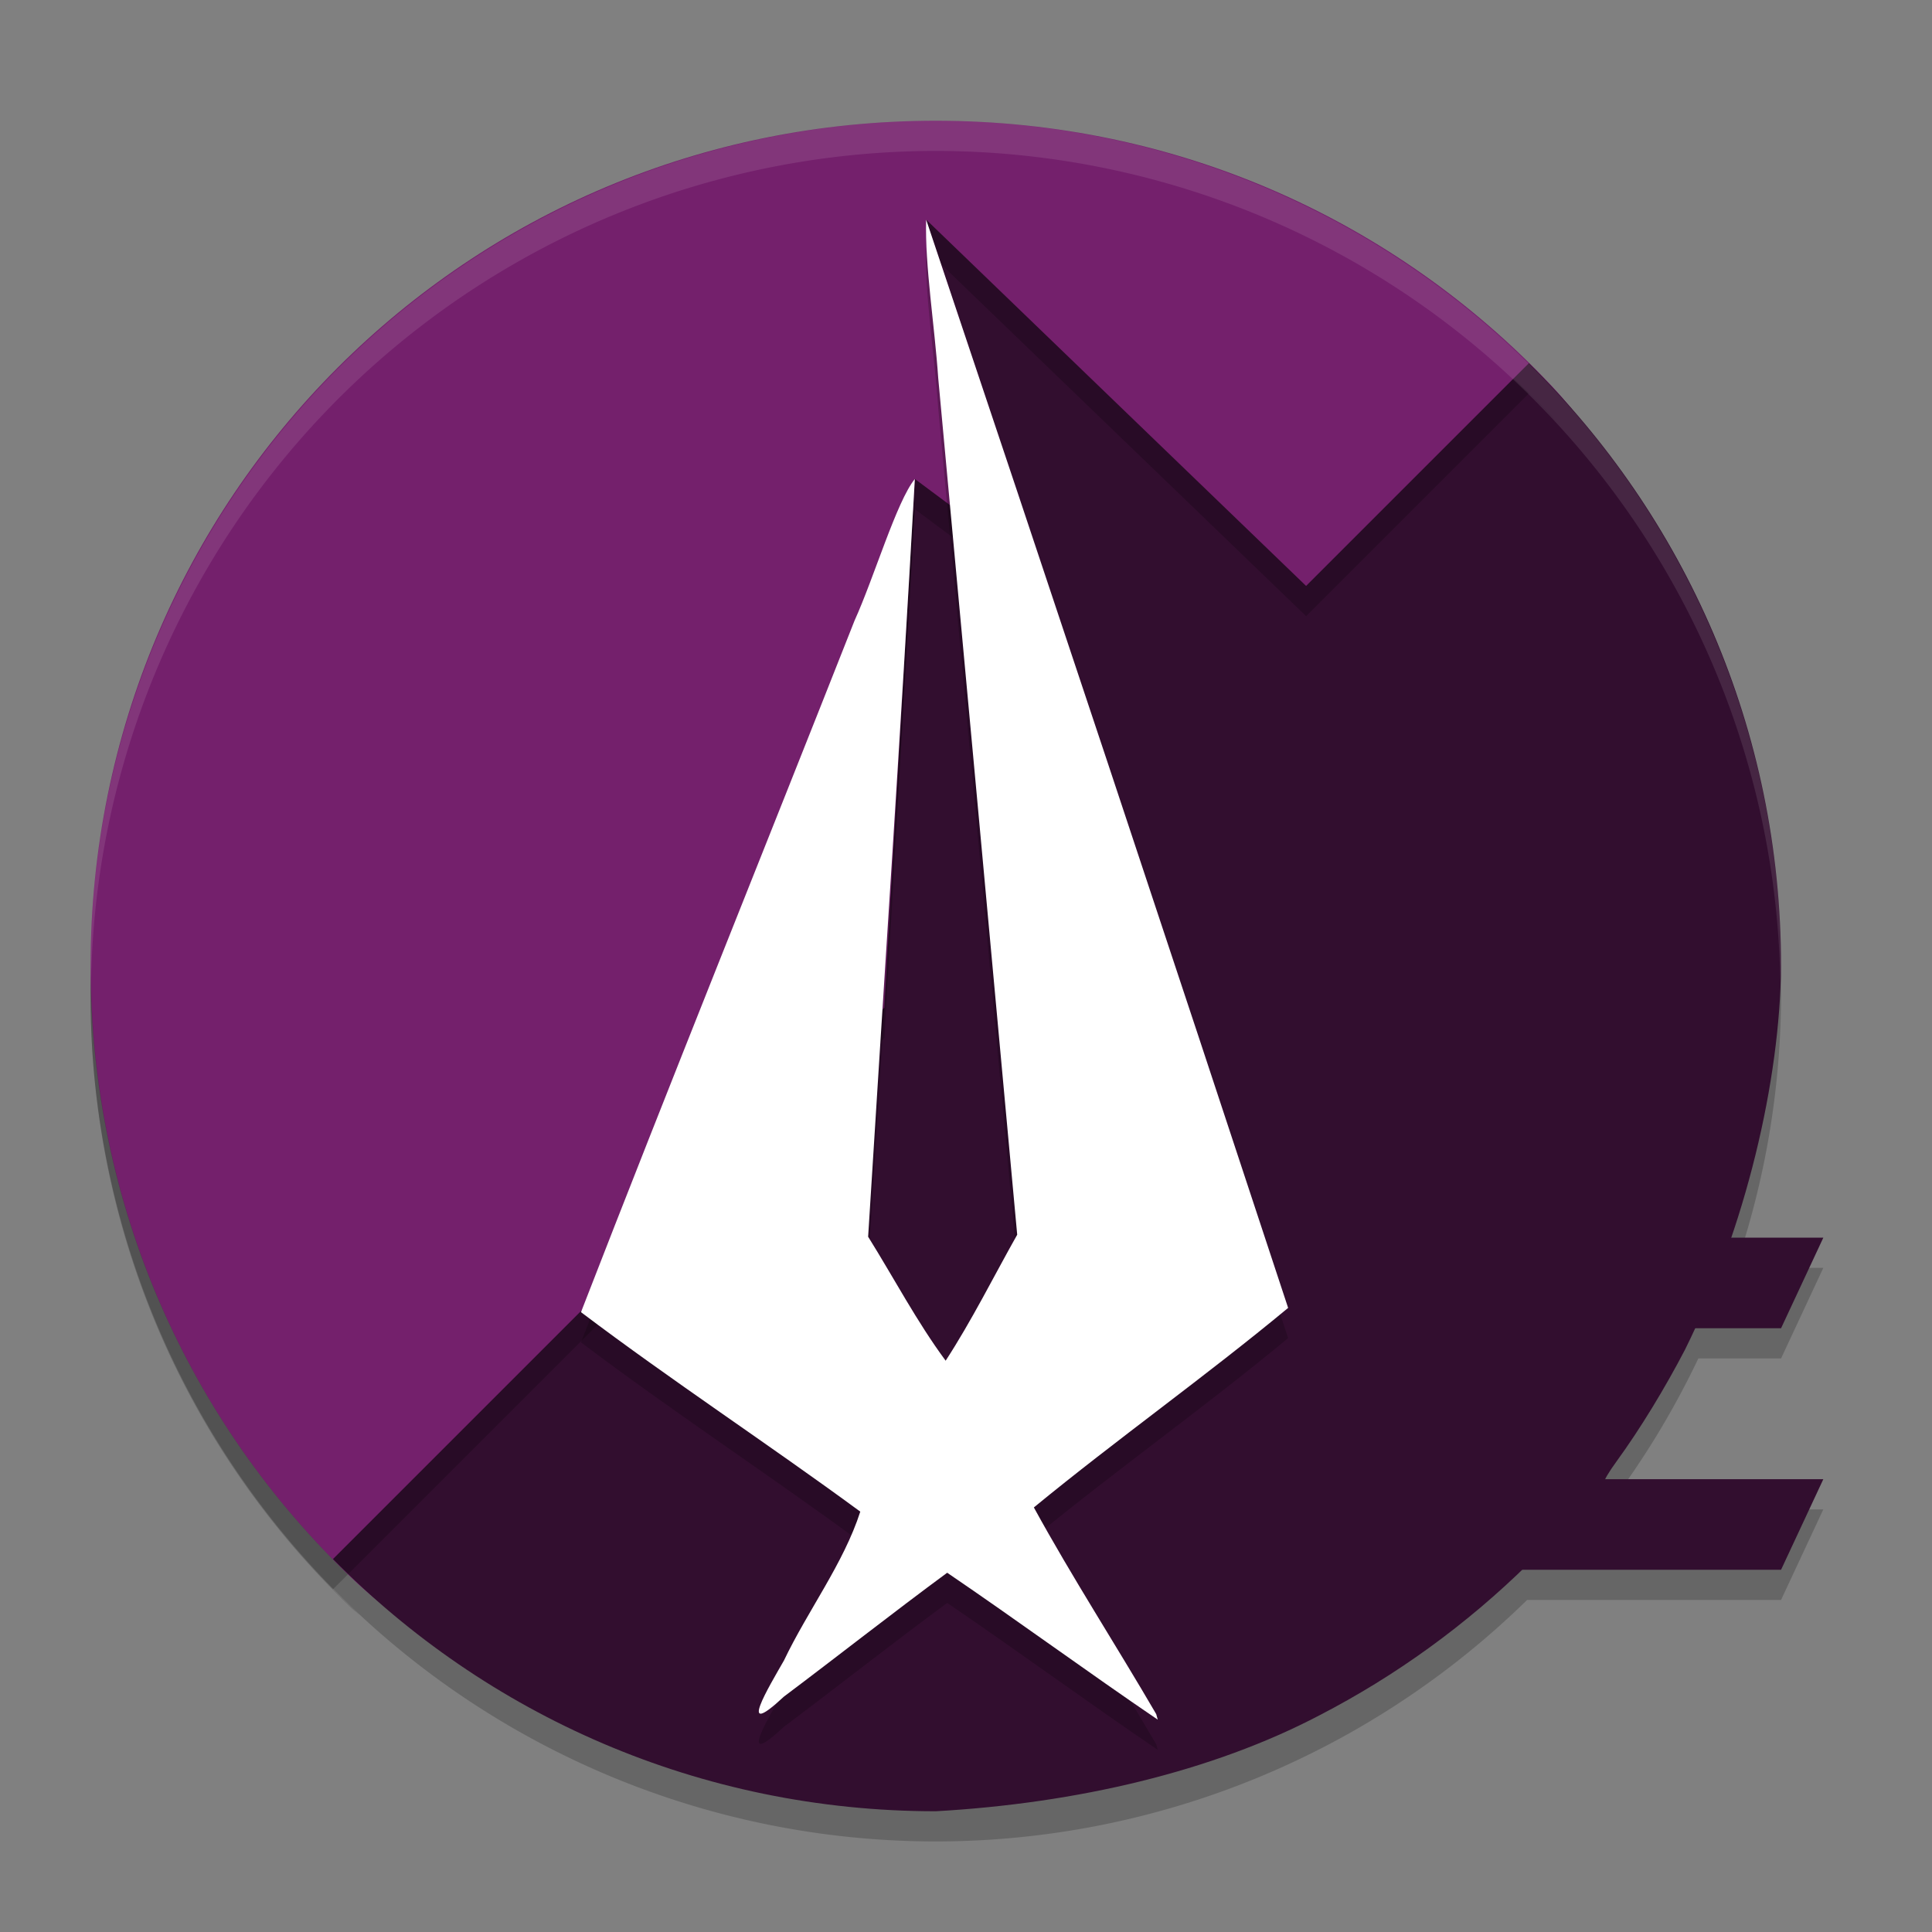 <svg xmlns="http://www.w3.org/2000/svg" width="64" height="64" version="1">
 <rect width="100%" height="100%" fill="#808080" stroke="none"/>
 <path style="opacity:0.2" d="M 31 5 A 28 28 0 0 0 3 33 A 28 28 0 0 0 31 61 A 28 28 0 0 0 50.588 53 L 59 53 L 60.4 50 L 53.205 50 A 28 28 0 0 0 56.26 45 L 59 45 L 60.4 42 L 57.484 42 A 28 28 0 0 0 59 33 A 28 28 0 0 0 31 5 z"/>
 <path style="fill:#74206c" d="m 31,4 c 8.02,0 15.231,3.338 20.326,8.706 4.76,5.015 3.406,10.607 3.406,18.099 0,15.512 -8.732,25.61 -24.244,25.61 -7.538,0 -13.85,0.636 -18.874,-4.176 C 6.3,47.148 3,39.974 3,32 3,16.488 15.488,4 31,4 Z"/>
 <path style="fill:#320e2f" d="M 30.68,7.276 32.906,13.964 31.876,17.037 30.305,15.867 29.296,33.381 11.031,51.646 C 16.104,56.803 23.161,60 31,60 c 4.676,-0.264 9.165,-1.319 12.707,-3.177 2.514,-1.3 4.857,-2.985 6.945,-5.042 l 0.82,-0.809 h 0.112 c 0.553,-0.6 1.081,-1.22 1.58,-1.868 -9.34e-4,-0.002 -0.019,-0.001 -0.019,-0.003 -0.02,-0.053 0.144,-0.332 0.41,-0.697 0.791,-1.087 1.613,-2.446 2.261,-3.691 C 57.836,40.642 58.966,35.8 59,32 59,24.161 55.803,17.104 50.646,12.031 l -7.38,7.38 z"/>
 <path style="opacity:0.2" d="M 30.68 7.275 L 31.17 8.748 L 43.266 20.41 L 50.646 13.031 C 50.96 13.34 51.265 13.657 51.564 13.98 C 51.482 13.889 51.413 13.796 51.326 13.705 C 50.944 13.303 50.546 12.916 50.141 12.537 L 43.266 19.41 L 30.68 7.275 z M 32.74 14.463 L 31.877 17.037 L 30.305 15.867 L 29.297 33.381 L 11.031 51.646 C 11.197 51.815 11.369 51.975 11.539 52.139 L 29.297 34.381 L 30.305 16.867 L 31.877 18.037 L 32.906 14.965 L 32.74 14.463 z M 3.014 32.494 C 3.011 32.663 3 32.83 3 33 C 3 40.974 6.299 48.148 11.613 53.238 C 11.716 53.337 11.824 53.419 11.928 53.514 C 11.623 53.23 11.323 52.943 11.031 52.646 L 11.527 52.15 C 6.375 47.172 3.147 40.225 3.014 32.494 z"/>
 <path style="opacity:0.2" d="M 38.301,57.782 C 36.967,55.49 35.522,53.262 34.248,50.936 c 2.758,-2.265 5.676,-4.331 8.423,-6.61 -3.961,-12.028 -7.959,-24.045 -11.991,-36.05 -0.045,1.528 0.284,3.533 0.4,5.25 0.879,9.458 1.746,18.917 2.616,28.375 -0.785,1.394 -1.498,2.832 -2.37,4.174 -0.958,-1.297 -1.713,-2.738 -2.568,-4.107 0.519,-8.367 1.082,-16.731 1.547,-25.101 -0.607,0.747 -1.343,3.25 -1.998,4.694 -3.014,7.637 -6.092,15.255 -9.061,22.906 3.008,2.272 6.201,4.366 9.252,6.608 -0.553,1.716 -1.739,3.277 -2.528,4.93 -0.493,0.864 -1.599,2.687 -8.94e-4,1.197 1.809,-1.359 3.587,-2.761 5.408,-4.103 2.344,1.595 4.63,3.273 6.975,4.867 l -0.051,-0.184 z"/>
 <path style="fill:#320e2f" d="M 47.8,49 H 60.4 L 59,52 H 47.8 Z"/>
 <path style="fill:#320e2f" d="m 50.6,41 h 9.8 L 59,44 h -8.4 z"/>
 <path style="fill:#ffffff" d="m 38.301,56.782 c -1.334,-2.291 -2.779,-4.52 -4.053,-6.846 2.758,-2.265 5.676,-4.331 8.423,-6.61 -3.961,-12.028 -7.959,-24.045 -11.991,-36.05 -0.045,1.528 0.284,3.533 0.4,5.25 0.879,9.458 1.746,18.917 2.616,28.375 -0.785,1.394 -1.498,2.832 -2.37,4.174 -0.958,-1.297 -1.713,-2.738 -2.568,-4.107 0.519,-8.367 1.082,-16.731 1.547,-25.101 -0.607,0.747 -1.343,3.25 -1.998,4.694 -3.014,7.637 -6.092,15.255 -9.061,22.906 3.008,2.272 6.201,4.366 9.252,6.608 -0.553,1.716 -1.739,3.277 -2.528,4.93 -0.493,0.864 -1.599,2.687 -8.94e-4,1.197 1.809,-1.359 3.587,-2.761 5.408,-4.103 2.344,1.595 4.63,3.273 6.975,4.867 l -0.051,-0.184 z"/>
 <path style="opacity:0.1;fill:#ffffff" d="M 31 4 A 28 28 0 0 0 3 32 A 28 28 0 0 0 3.018 32.492 A 28 28 0 0 1 31 5 A 28 28 0 0 1 58.975 32.492 A 28 28 0 0 0 59 32 A 28 28 0 0 0 31 4 z"/>
</svg>
